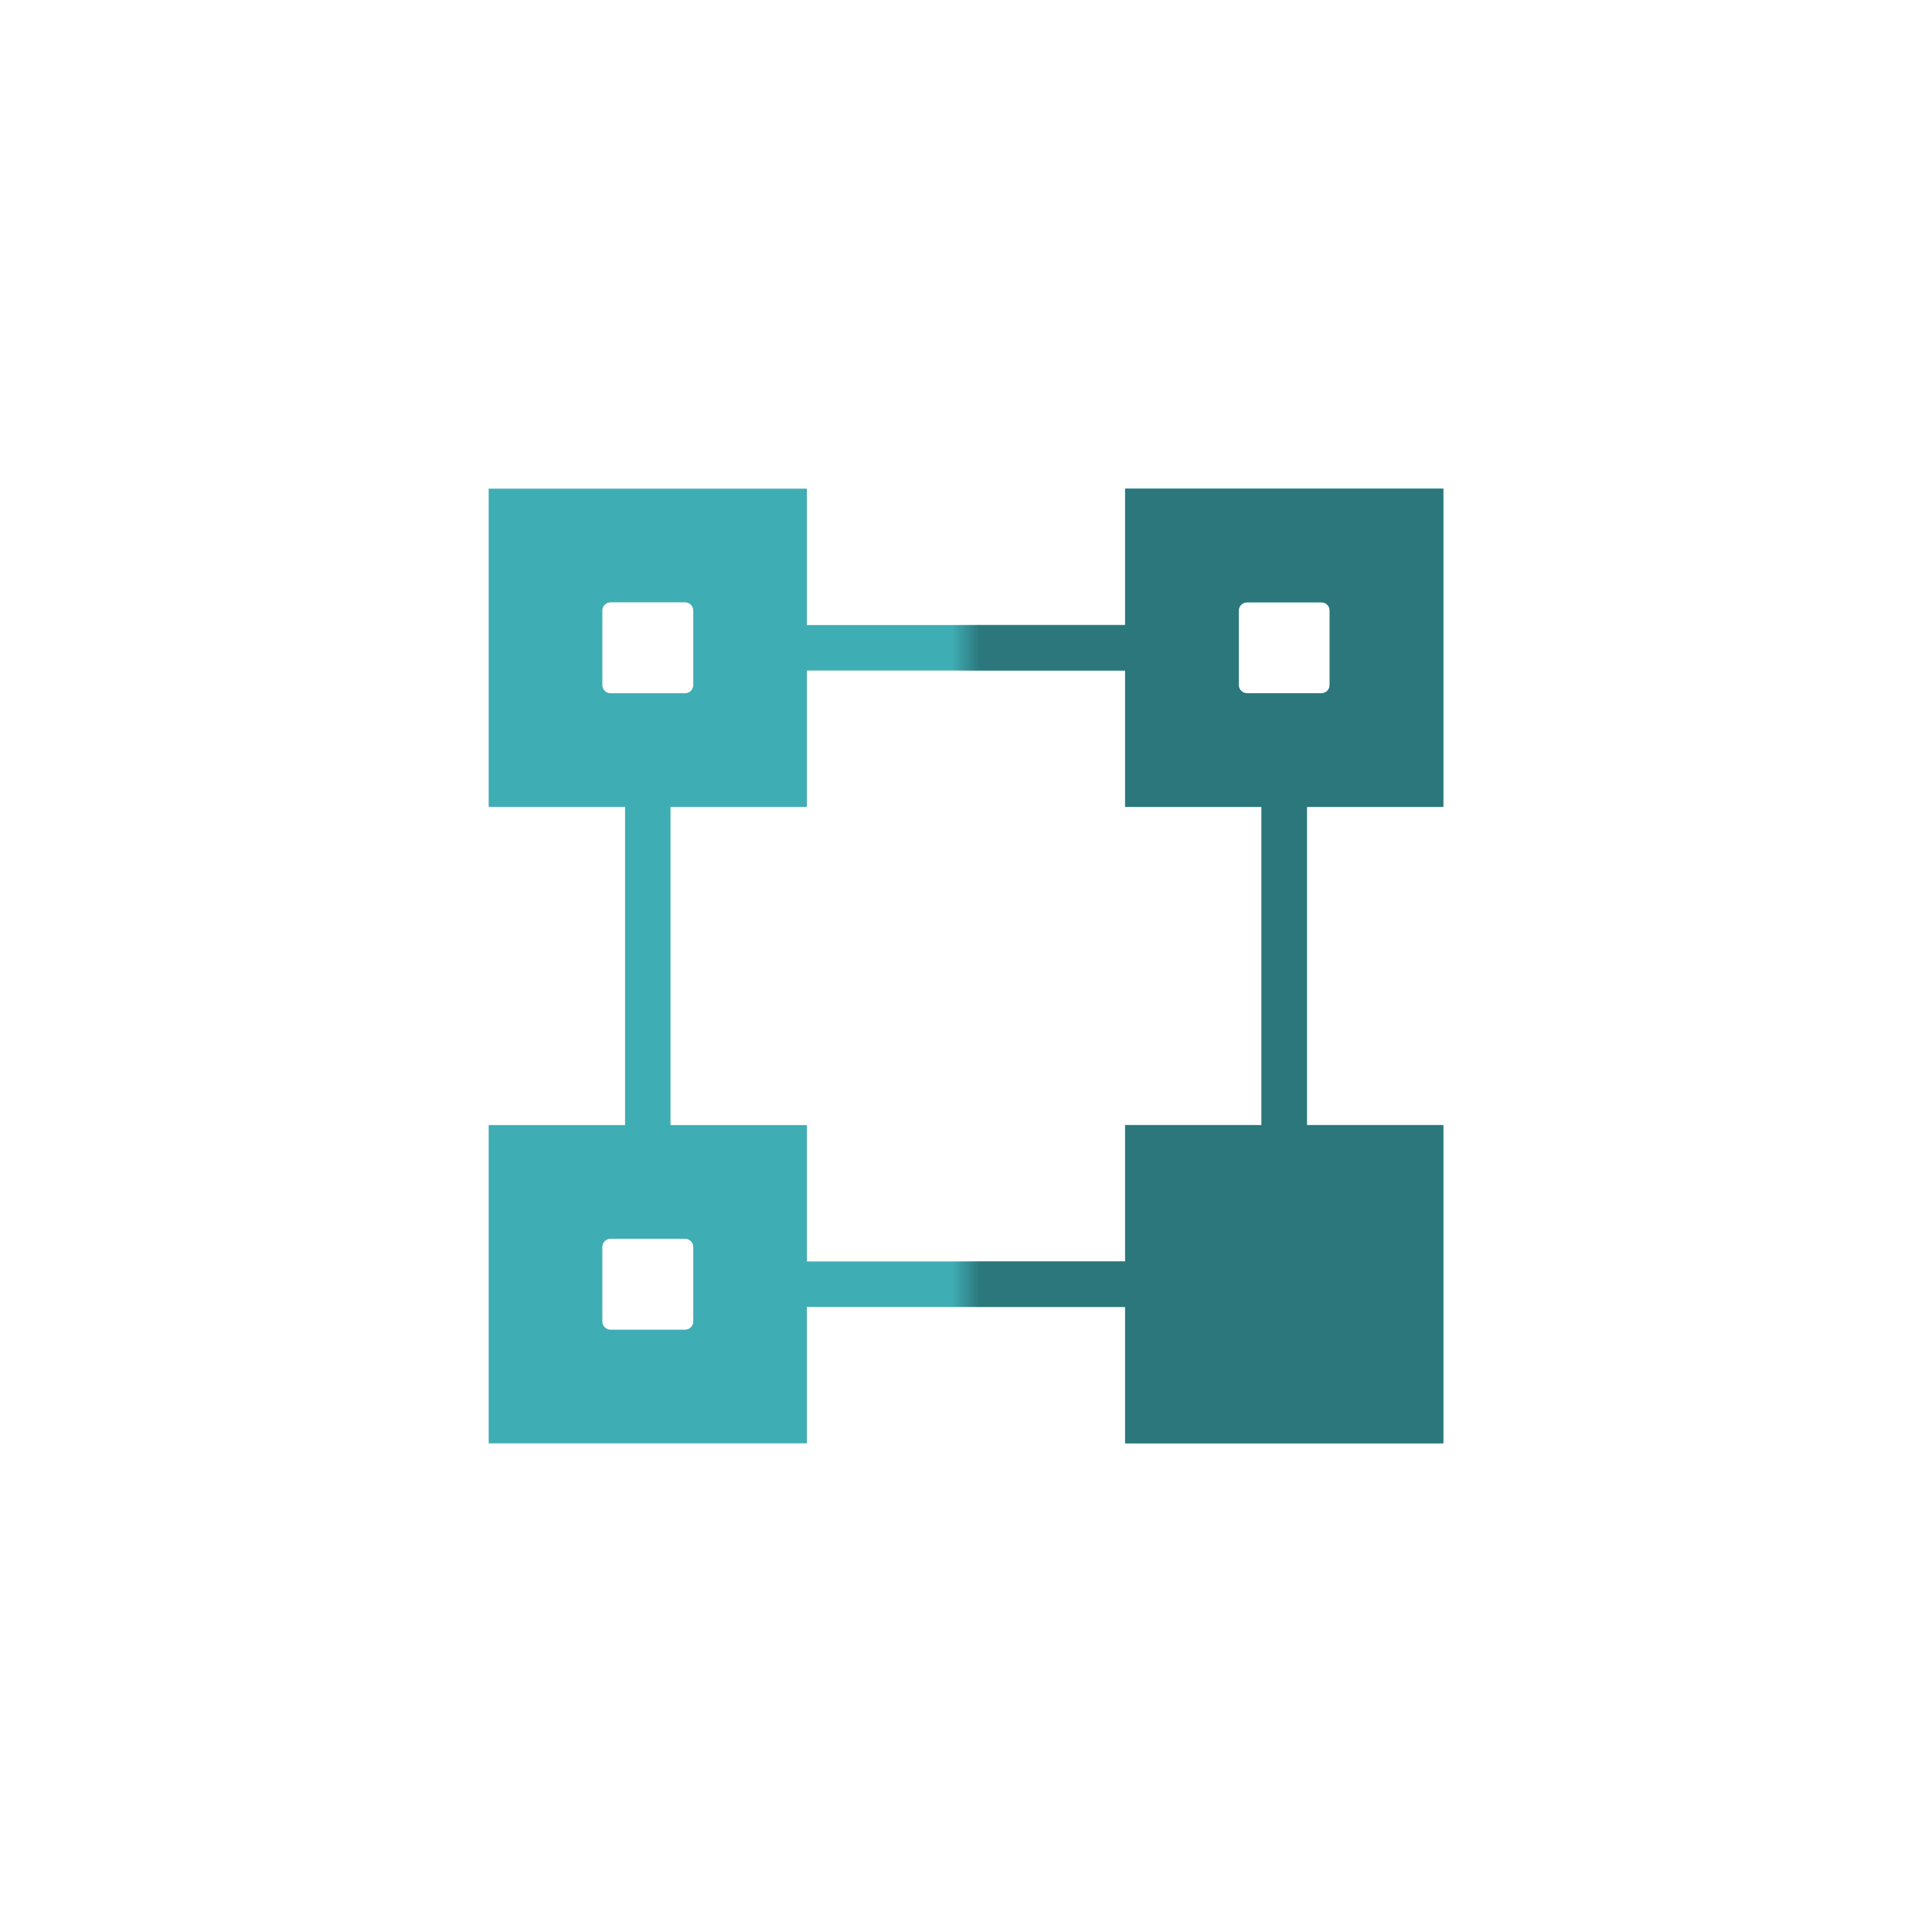 <svg xmlns="http://www.w3.org/2000/svg" width="100" height="100" viewBox="0 0 70 70" >
  
<defs fill="none" stroke="none"><mask id="maskSiwp1hyda68yh"><rect x="35" y="0" width="35" height="70" rx="0" ry="0" fill="#ffffff"></rect></mask></defs><g class="content"><g class="coupler__base"><g fill="none" fill-rule="evenodd" stroke="none" class="coupler__main-fill">
    
    
    <path fill="none" d="M0,0.149 L0,11.679 L4.941,11.679 L4.941,23.208 L0,23.208 L0,34.737 L11.529,34.737 L11.529,29.796 L23.059,29.796 L23.059,34.737 L34.588,34.737 L34.588,23.208 L29.647,23.208 L29.647,11.679 L34.588,11.679 L34.588,0.149 L23.059,0.149 L23.059,5.09 L11.529,5.09 L11.529,0.149 L0,0.149 Z M4.414,4.267 L7.116,4.267 C7.278,4.267 7.412,4.401 7.412,4.563 L7.412,7.265 C7.412,7.427 7.278,7.561 7.116,7.561 L4.414,7.561 C4.252,7.561 4.118,7.427 4.118,7.265 L4.118,4.563 C4.118,4.401 4.252,4.267 4.414,4.267 Z M27.472,4.267 L30.175,4.267 C30.336,4.267 30.471,4.401 30.471,4.563 L30.471,7.265 C30.471,7.427 30.336,7.561 30.175,7.561 L27.472,7.561 C27.311,7.561 27.176,7.427 27.176,7.265 L27.176,4.563 C27.176,4.401 27.311,4.267 27.472,4.267 Z M11.529,6.737 L23.059,6.737 L23.059,11.679 L28,11.679 L28,23.208 L23.059,23.208 L23.059,28.149 L11.529,28.149 L11.529,23.208 L6.588,23.208 L6.588,11.679 L11.529,11.679 L11.529,6.737 Z M4.414,27.326 L7.116,27.326 C7.278,27.326 7.412,27.46 7.412,27.622 L7.412,30.324 C7.412,30.486 7.278,30.62 7.116,30.62 L4.414,30.62 C4.252,30.62 4.118,30.486 4.118,30.324 L4.118,27.622 C4.118,27.46 4.252,27.326 4.414,27.326 Z" transform="translate(17.706 17.557)" stroke="none" class="coupler__main-fill"></path>
  </g></g><g class="masked" mask="url('#maskSiwp1hyda68yh')"><g fill="none" fill-rule="evenodd" stroke="none" class="coupler__main-fill--darken">
    
    
    <path fill="none" d="M0,0.149 L0,11.679 L4.941,11.679 L4.941,23.208 L0,23.208 L0,34.737 L11.529,34.737 L11.529,29.796 L23.059,29.796 L23.059,34.737 L34.588,34.737 L34.588,23.208 L29.647,23.208 L29.647,11.679 L34.588,11.679 L34.588,0.149 L23.059,0.149 L23.059,5.09 L11.529,5.09 L11.529,0.149 L0,0.149 Z M4.414,4.267 L7.116,4.267 C7.278,4.267 7.412,4.401 7.412,4.563 L7.412,7.265 C7.412,7.427 7.278,7.561 7.116,7.561 L4.414,7.561 C4.252,7.561 4.118,7.427 4.118,7.265 L4.118,4.563 C4.118,4.401 4.252,4.267 4.414,4.267 Z M27.472,4.267 L30.175,4.267 C30.336,4.267 30.471,4.401 30.471,4.563 L30.471,7.265 C30.471,7.427 30.336,7.561 30.175,7.561 L27.472,7.561 C27.311,7.561 27.176,7.427 27.176,7.265 L27.176,4.563 C27.176,4.401 27.311,4.267 27.472,4.267 Z M11.529,6.737 L23.059,6.737 L23.059,11.679 L28,11.679 L28,23.208 L23.059,23.208 L23.059,28.149 L11.529,28.149 L11.529,23.208 L6.588,23.208 L6.588,11.679 L11.529,11.679 L11.529,6.737 Z M4.414,27.326 L7.116,27.326 C7.278,27.326 7.412,27.46 7.412,27.622 L7.412,30.324 C7.412,30.486 7.278,30.62 7.116,30.62 L4.414,30.62 C4.252,30.62 4.118,30.486 4.118,30.324 L4.118,27.622 C4.118,27.46 4.252,27.326 4.414,27.326 Z" transform="translate(17.706 17.557)" stroke="none" class="coupler__main-fill--darken"></path>
  </g></g></g><style>
          .coupler__main-fill {fill: #3fadb4;}
          .coupler__main-fill--darken {fill: #2b777b;}
         
        </style></svg>